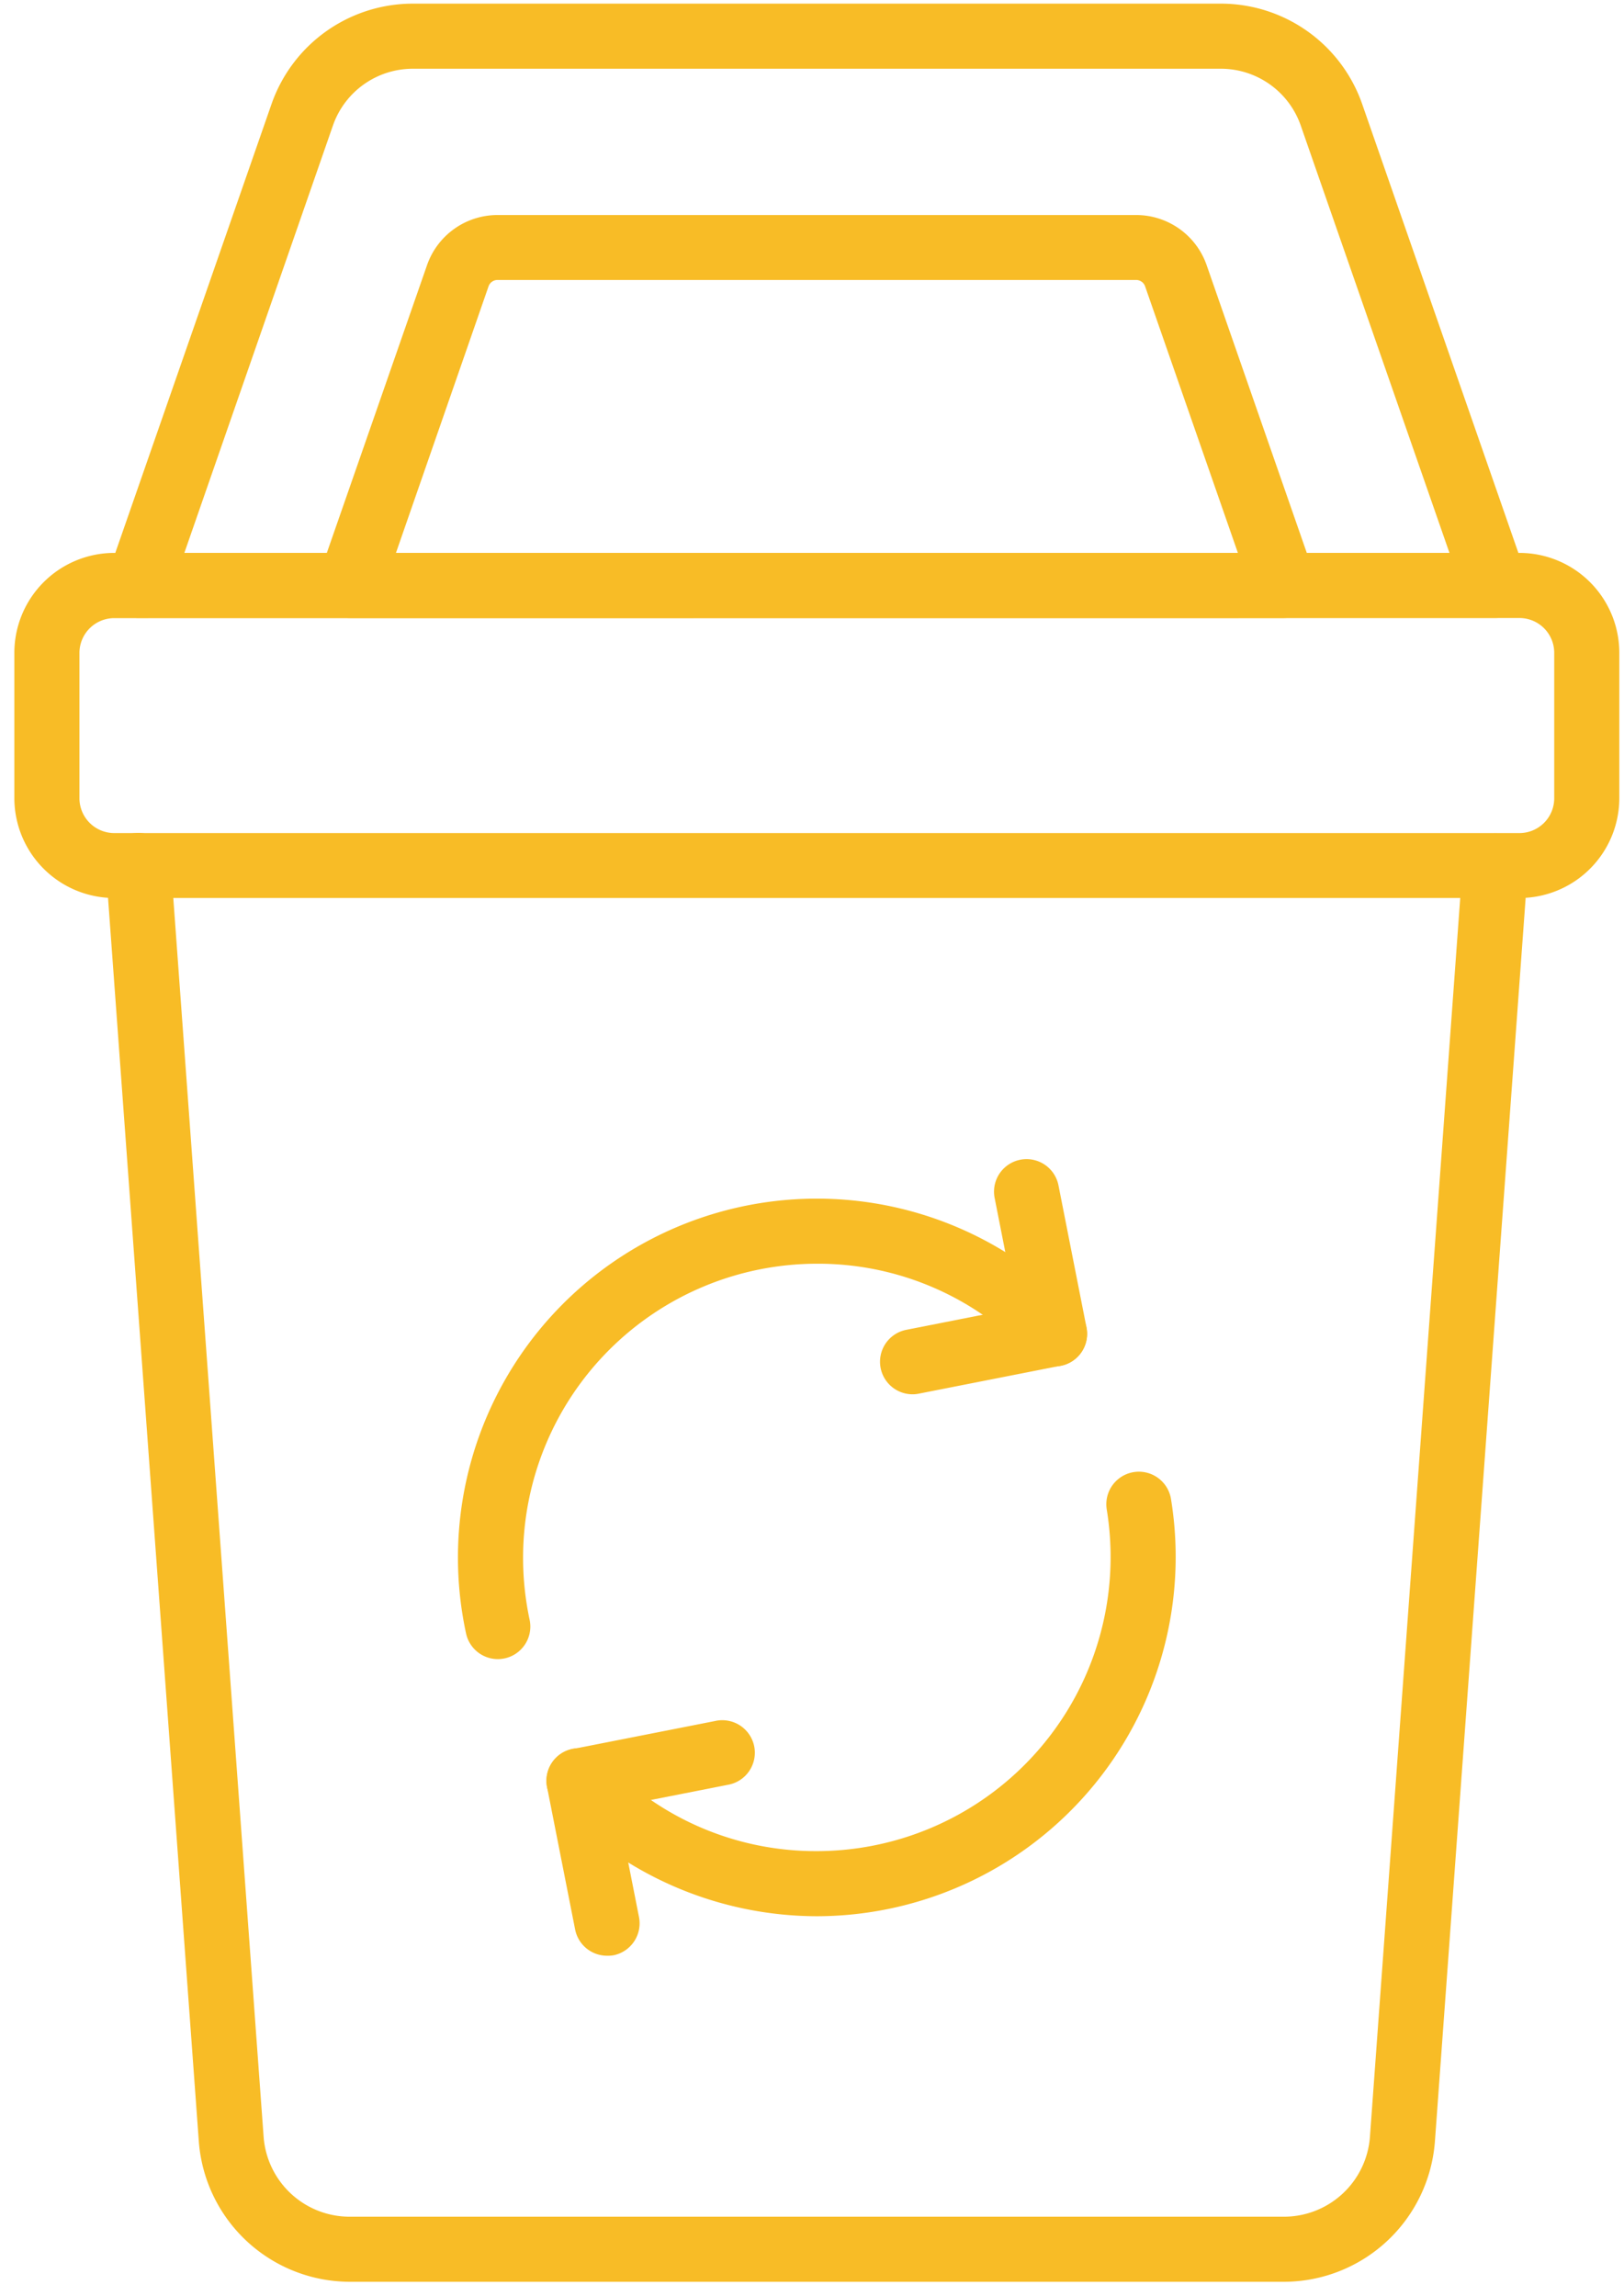<svg width="87" height="123" fill="none" xmlns="http://www.w3.org/2000/svg"><path d="M68.797 122.222H18.726a8.125 8.125 0 01-8.073-7.495L5.67 46.485a1.743 1.743 0 113.477-.254l4.976 68.234a4.622 4.622 0 004.595 4.271h50.078a4.62 4.62 0 004.593-4.271l4.974-68.234a1.748 1.748 0 013.486.255l-4.98 68.234a8.125 8.125 0 01-8.073 7.502z" fill="#F8BC26"/><path d="M81.4 48.101H6.12a5.355 5.355 0 01-5.351-5.348v-7.789a5.355 5.355 0 015.35-5.348H81.4a5.354 5.354 0 015.349 5.348v7.789a5.354 5.354 0 01-5.349 5.348zM6.12 33.11a1.865 1.865 0 00-1.864 1.862v7.789a1.867 1.867 0 001.863 1.862H81.4a1.865 1.865 0 001.862-1.862v-7.796a1.864 1.864 0 00-1.862-1.861l-75.28.006z" fill="#F8BC26"/><path d="M80.108 33.102H7.415a1.743 1.743 0 01-1.646-2.316L14.547 5.57A8.02 8.02 0 0122.109.195h43.3a8.019 8.019 0 017.564 5.376l8.776 25.215a1.745 1.745 0 01-1.64 2.316zM9.875 29.616H77.65l-7.97-22.9a4.533 4.533 0 00-4.27-3.034H22.108a4.532 4.532 0 00-4.27 3.035L9.876 29.616z" fill="#F8BC26"/><path d="M68.777 33.103h-50.03a1.744 1.744 0 01-1.646-2.317l5.777-16.587a3.999 3.999 0 013.774-2.681h34.214a3.998 3.998 0 013.774 2.68l5.774 16.588a1.744 1.744 0 01-1.637 2.317zm-47.564-3.487h45.103l-4.969-14.272a.51.51 0 00-.48-.348H26.651a.51.51 0 00-.481.348l-4.958 14.272zm5.457 59.253a1.743 1.743 0 01-1.703-1.377 19.227 19.227 0 0132.797-17.236 1.743 1.743 0 11-2.54 2.388 15.591 15.591 0 00-11.463-4.954 15.755 15.755 0 00-15.739 15.738 15.92 15.92 0 00.35 3.332 1.743 1.743 0 01-1.702 2.109zm17.09 13.772a19.307 19.307 0 01-14.003-6.055 1.741 1.741 0 01.646-2.835 1.744 1.744 0 011.894.447 15.591 15.591 0 0011.463 4.956 15.756 15.756 0 0015.53-18.3 1.743 1.743 0 013.442-.56 19.249 19.249 0 01-18.972 22.347z" fill="#F8BC26"/><path d="M48.875 74.684a1.743 1.743 0 01-.335-3.451l5.906-1.165-1.163-5.906a1.743 1.743 0 013.42-.675l1.502 7.617a1.743 1.743 0 01-1.374 2.048l-7.618 1.5a1.6 1.6 0 01-.338.032zm-16.357 30.073a1.744 1.744 0 01-1.708-1.407l-1.501-7.616a1.743 1.743 0 011.372-2.048l7.618-1.5a1.746 1.746 0 012.106 1.36 1.744 1.744 0 01-1.431 2.059l-5.908 1.164 1.164 5.908a1.746 1.746 0 01-1.363 2.056 1.77 1.77 0 01-.349.024z" fill="#F8BC26"/></svg>